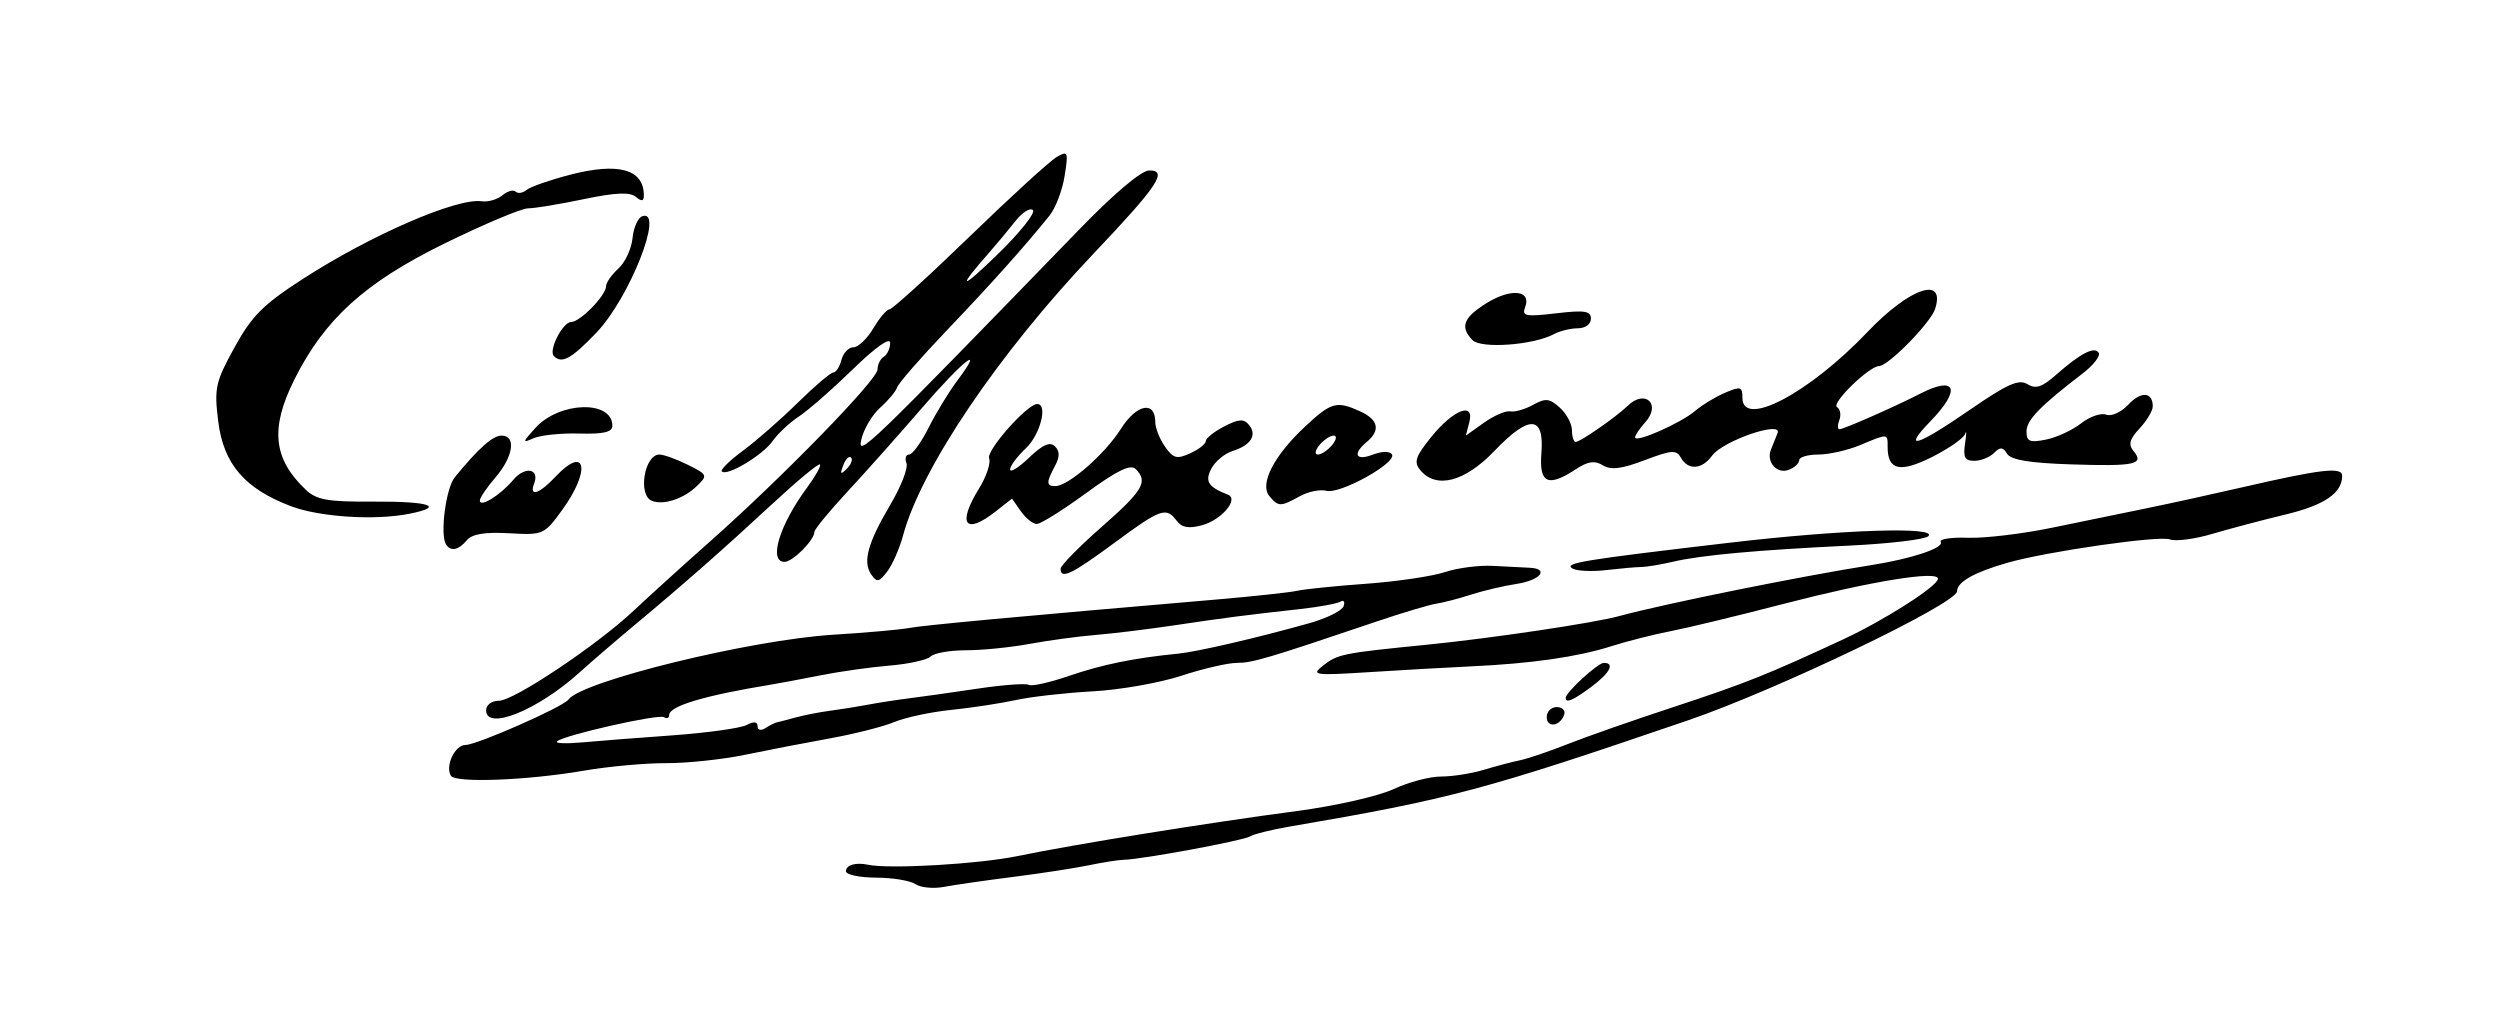 <?xml version="1.0" encoding="UTF-8" standalone="no"?>
<!-- Created with Inkscape (http://www.inkscape.org/) -->

<svg
   xmlns:dc="http://purl.org/dc/elements/1.1/"
   xmlns:cc="http://creativecommons.org/ns#"
   xmlns:rdf="http://www.w3.org/1999/02/22-rdf-syntax-ns#"
   xmlns:svg="http://www.w3.org/2000/svg"
   xmlns="http://www.w3.org/2000/svg"
   xmlns:sodipodi="http://sodipodi.sourceforge.net/DTD/sodipodi-0.dtd"
   xmlns:inkscape="http://www.inkscape.org/namespaces/inkscape"
   id="svg4156"
   version="1.1"
   inkscape:version="0.91 r13725"
   width="118.8"
   height="48.9"
   viewBox="0 0 118.8 48.9"
   sodipodi:docname="Signature of Stoyan Mihaylovski (vectorized).svg">
  <defs
     id="defs4160" />
  <sodipodi:namedview
     pagecolor="#ffffff"
     bordercolor="#666666"
     borderopacity="1"
     objecttolerance="10"
     gridtolerance="10"
     guidetolerance="10"
     inkscape:pageopacity="0"
     inkscape:pageshadow="2"
     inkscape:window-width="1280"
     inkscape:window-height="960"
     id="namedview4158"
     showgrid="false"
     inkscape:zoom="3.0723905"
     inkscape:cx="59.400002"
     inkscape:cy="24.450001"
     inkscape:window-x="0"
     inkscape:window-y="27"
     inkscape:window-maximized="1"
     inkscape:current-layer="svg4156" />
  <path
     style="fill:#000000"
     d="m 43.5,42.013 c -0.247,-0.167 -1.091,-0.306 -1.875,-0.308 -0.784,-0.003 -1.425,-0.14 -1.425,-0.305 0,-0.296 0.464,-0.432 1.05,-0.307 1.015,0.215 5.252,-0.03 7.107,-0.413 2.754,-0.567 8.979,-1.571 13.287,-2.142 1.812,-0.24 3.869,-0.707 4.572,-1.037 0.703,-0.33 1.718,-0.6 2.258,-0.6 0.539,0 1.452,-0.143 2.028,-0.317 0.576,-0.175 1.355,-0.38 1.73,-0.457 0.375,-0.077 1.388,-0.42 2.25,-0.763 0.862,-0.343 3.142,-1.141 5.065,-1.773 3.366,-1.106 4.46,-1.543 8.053,-3.214 1.956,-0.91 4.481,-2.524 4.492,-2.873 0.013,-0.405 -3.187,0.116 -7.342,1.194 -2.145,0.557 -4.557,1.14 -5.36,1.295 -0.803,0.155 -2.085,0.481 -2.85,0.724 -1.578,0.502 -3.787,0.818 -6.637,0.949 -1.074,0.05 -3.236,0.172 -4.803,0.272 -2.632,0.168 -2.804,0.146 -2.25,-0.291 0.718,-0.567 0.92,-0.608 4.95,-1.009 3.066,-0.305 7.94,-1.031 9.15,-1.363 2.097,-0.574 8.636,-1.896 12,-2.425 1.893,-0.298 3.445,-0.816 3.273,-1.093 -0.086,-0.14 0.492,-0.231 1.285,-0.202 0.793,0.029 2.589,-0.185 3.992,-0.475 1.403,-0.29 3.428,-0.706 4.5,-0.925 1.073,-0.219 3.098,-0.663 4.5,-0.986 3.822,-0.881 4.8,-0.994 4.8,-0.557 0,0.821 -0.842,1.395 -2.7,1.84 -1.073,0.257 -2.635,0.671 -3.472,0.919 -0.837,0.248 -1.744,0.366 -2.016,0.262 -0.506,-0.194 -5.827,0.571 -7.713,1.109 -1.58,0.451 -2.4,0.914 -2.4,1.357 0,0.578 -8.549,4.681 -12.75,6.12 -9.705,3.323 -11.312,3.752 -18.958,5.059 -0.857,0.146 -1.706,0.357 -1.886,0.469 -0.327,0.202 -5.149,1.094 -6.006,1.111 -0.247,0.005 -0.99,0.121 -1.65,0.259 -0.66,0.137 -2.28,0.387 -3.6,0.554 -1.32,0.167 -2.805,0.381 -3.3,0.475 -0.495,0.094 -1.103,0.034 -1.35,-0.133 z M 21.429,36.865 c -0.286,-0.463 0.187,-1.465 0.693,-1.465 0.537,0 4.638,-1.807 4.889,-2.155 0.633,-0.876 8.649,-2.839 12.589,-3.083 1.567,-0.097 3.188,-0.241 3.6,-0.32 0.676,-0.13 5.159,-0.545 14.55,-1.348 1.815,-0.155 3.57,-0.345 3.9,-0.421 0.33,-0.076 1.798,-0.226 3.262,-0.332 1.464,-0.106 3.152,-0.356 3.75,-0.555 0.598,-0.199 1.628,-0.332 2.288,-0.295 0.66,0.036 1.436,0.076 1.725,0.088 0.969,0.04 0.537,0.593 -0.6,0.767 -0.619,0.095 -1.597,0.325 -2.175,0.512 -0.578,0.187 -1.32,0.38 -1.65,0.43 -0.33,0.05 -1.613,0.433 -2.85,0.852 -5.193,1.756 -5.886,1.961 -6.625,1.961 -0.427,-3.6e-5 -1.616,0.276 -2.642,0.613 -1.027,0.337 -2.919,0.669 -4.204,0.739 -1.285,0.069 -2.931,0.256 -3.658,0.414 -0.726,0.159 -2.109,0.37 -3.072,0.468 -0.963,0.099 -2.178,0.358 -2.7,0.576 -0.522,0.218 -1.894,0.566 -3.049,0.775 -1.155,0.208 -2.978,0.561 -4.05,0.783 -1.073,0.222 -2.76,0.401 -3.75,0.397 -0.99,-0.004 -2.745,0.157 -3.9,0.356 -2.679,0.463 -6.105,0.595 -6.321,0.244 z M 31.95,34.944 c 1.65,-0.119 3.236,-0.34 3.525,-0.49 0.347,-0.182 0.525,-0.163 0.525,0.054 0,0.19 0.158,0.228 0.375,0.09 0.206,-0.131 0.443,-0.251 0.525,-0.267 0.083,-0.016 0.487,-0.122 0.9,-0.235 0.412,-0.113 1.155,-0.258 1.65,-0.322 0.495,-0.064 1.305,-0.194 1.8,-0.288 0.495,-0.094 1.373,-0.23 1.95,-0.302 0.578,-0.071 2.04,-0.278 3.25,-0.459 1.21,-0.181 2.308,-0.262 2.44,-0.18 0.132,0.082 0.993,-0.111 1.914,-0.427 1.567,-0.539 3.095,-0.851 5.17,-1.055 0.92,-0.09 3.75,-0.747 6.262,-1.453 0.817,-0.229 1.543,-0.592 1.614,-0.805 0.071,-0.213 0.004,-0.31 -0.148,-0.216 -0.153,0.094 -1.014,0.253 -1.914,0.353 -2.651,0.294 -3.611,0.418 -5.986,0.774 -1.238,0.185 -2.92,0.391 -3.738,0.457 -0.818,0.066 -2.227,0.257 -3.13,0.424 -0.903,0.167 -2.265,0.304 -3.027,0.304 -0.762,0 -1.517,0.132 -1.678,0.294 -0.161,0.161 -1.032,0.356 -1.935,0.432 C 41.389,31.701 39.907,31.91 39,32.09 c -0.907,0.18 -1.988,0.382 -2.4,0.45 -3.128,0.512 -4.8,1.013 -4.8,1.438 0,0.142 -0.112,0.188 -0.25,0.103 -0.264,-0.163 -4.795,0.864 -5.083,1.152 -0.092,0.092 0.428,0.114 1.157,0.048 C 28.354,35.214 30.3,35.063 31.95,34.944 Z M 73.5,34.075 c 0,-0.261 0.214,-0.475 0.475,-0.475 0.261,0 0.422,0.16 0.356,0.356 C 74.146,34.513 73.5,34.605 73.5,34.075 Z M 23.1,33.75 c 0,-0.252 0.267,-0.45 0.607,-0.45 0.716,0 4.687,-2.657 6.426,-4.3 C 30.802,28.368 32.43,26.892 33.75,25.722 c 3.477,-3.084 7.95,-7.679 7.95,-8.166 0,-0.231 0.135,-0.503 0.3,-0.605 0.165,-0.102 0.3,-0.398 0.3,-0.657 0,-0.287 -0.691,0.201 -1.769,1.251 -0.973,0.947 -2.128,1.958 -2.567,2.246 -0.439,0.288 -1.001,0.814 -1.25,1.168 -0.472,0.674 -2.168,1.689 -2.413,1.444 -0.078,-0.078 0.373,-0.521 1.003,-0.985 0.63,-0.464 1.802,-1.49 2.605,-2.28 0.803,-0.79 1.563,-1.437 1.69,-1.437 0.127,0 0.301,-0.27 0.387,-0.6 0.086,-0.33 0.343,-0.6 0.57,-0.6 0.227,0 0.653,-0.405 0.945,-0.9 0.292,-0.495 0.637,-0.9 0.766,-0.9 0.129,0 1.842,-1.557 3.808,-3.46 1.966,-1.903 3.83,-3.606 4.143,-3.784 C 50.749,7.154 50.774,7.216 50.59,8.367 50.481,9.046 50.158,9.893 49.871,10.248 48.663,11.746 47.114,13.477 45,15.691 c -1.238,1.297 -2.301,2.515 -2.363,2.708 -0.062,0.193 -0.424,0.628 -0.805,0.968 -0.381,0.34 -0.784,1.015 -0.897,1.5 -0.208,0.899 0.152,0.553 10.38,-9.993 1.648,-1.699 2.927,-2.775 3.298,-2.775 0.901,0 0.414,0.726 -2.667,3.974 -4.512,4.758 -8.173,10.179 -9.034,13.377 -0.165,0.614 -0.503,1.383 -0.751,1.708 -0.39,0.512 -0.492,0.53 -0.759,0.141 -0.415,-0.605 -0.173,-1.485 0.918,-3.335 0.502,-0.851 0.842,-1.731 0.755,-1.956 -0.086,-0.225 -0.029,-0.409 0.128,-0.409 0.156,0 0.573,-0.574 0.925,-1.275 0.352,-0.701 0.969,-1.714 1.371,-2.25 1.35,-1.8 0.27,-0.957 -1.7,1.327 -1.073,1.244 -2.657,3.023 -3.521,3.955 -0.864,0.931 -1.573,1.793 -1.575,1.915 -0.008,0.401 -1.03,1.428 -1.421,1.428 -0.777,0 -0.245,-1.75 1.073,-3.533 0.4,-0.541 0.674,-1.034 0.61,-1.097 -0.064,-0.063 -1.062,0.762 -2.217,1.833 -2.334,2.164 -4.349,3.936 -6.6,5.807 -0.825,0.686 -2.01,1.705 -2.633,2.266 C 25.534,33.761 23.1,34.738 23.1,33.75 Z M 40.442,21.742 c -0.092,-0.092 -0.26,0.074 -0.373,0.37 -0.163,0.428 -0.128,0.462 0.168,0.168 0.205,-0.203 0.297,-0.446 0.205,-0.538 z M 49.085,9.986 C 48.955,9.856 48.583,10.088 48.258,10.5 c -0.325,0.412 -0.888,1.087 -1.25,1.5 -1.561,1.774 -1.377,1.814 0.399,0.086 C 48.46,11.061 49.215,10.116 49.085,9.986 Z M 74.4,33.164 c 0,-0.261 1.529,-1.664 1.814,-1.664 0.542,0 0.285,0.488 -0.601,1.144 C 74.74,33.288 74.4,33.434 74.4,33.164 Z m -24,-6.138 c 0,-0.151 0.877,-1.045 1.95,-1.987 1.973,-1.732 2.219,-2.15 1.618,-2.751 -0.243,-0.243 -0.875,0.064 -2.349,1.14 -1.11,0.81 -2.168,1.472 -2.351,1.472 -0.183,0 -0.524,-0.271 -0.756,-0.603 l -0.422,-0.603 -0.767,0.603 c -1.464,1.152 -1.851,0.618 -0.793,-1.094 0.346,-0.56 0.559,-1.2 0.474,-1.423 -0.144,-0.375 1.808,-2.58 2.285,-2.58 0.517,0 0.143,1.461 -0.538,2.1 -0.412,0.388 -0.75,0.841 -0.75,1.008 0,0.167 0.406,-0.085 0.902,-0.56 0.649,-0.622 0.993,-0.773 1.228,-0.538 0.234,0.234 0.234,0.498 -0.002,0.938 -0.416,0.777 -0.412,0.952 0.019,0.952 0.617,0 2.356,-1.517 3.113,-2.715 C 54.009,19.197 54.9,19.023 54.9,20.065 c 0,0.276 0.207,0.796 0.459,1.157 0.395,0.564 0.564,0.609 1.2,0.319 C 56.967,21.356 57.3,21.094 57.3,20.96 c 0,-0.134 0.391,-0.447 0.87,-0.694 0.694,-0.359 0.933,-0.374 1.183,-0.073 0.397,0.478 0.089,0.966 -0.778,1.237 -0.371,0.116 -0.824,0.489 -1.006,0.829 -0.328,0.612 -0.157,0.884 0.781,1.248 0.537,0.208 -0.3,1.2 -1.223,1.45 -0.641,0.174 -0.967,0.117 -1.21,-0.21 C 55.418,24.077 55.16,24.168 52.95,25.8 50.926,27.294 50.4,27.547 50.4,27.025 Z M 74.718,27.011 C 74.306,26.756 75.2,26.61 82.2,25.789 c 5.334,-0.626 9.91,-0.775 9.435,-0.309 -0.157,0.154 -1.837,0.355 -3.735,0.446 -4.401,0.212 -7.074,0.456 -8.4,0.767 -0.578,0.136 -1.252,0.248 -1.5,0.251 -0.247,0.002 -1.006,0.069 -1.685,0.148 -0.679,0.079 -1.398,0.043 -1.597,-0.08 z M 21.193,25.869 c -0.292,-0.473 -0.003,-2.679 0.42,-3.193 1.146,-1.396 1.799,-1.976 2.224,-1.976 0.701,0 0.556,0.999 -0.286,1.978 -0.412,0.479 -0.75,0.978 -0.75,1.107 -5.4e-4,0.351 0.973,-0.25 1.583,-0.976 0.561,-0.669 1.272,-0.547 0.997,0.171 -0.251,0.655 0.245,0.494 1.02,-0.33 1.441,-1.534 1.691,-0.318 0.323,1.571 -0.863,1.191 -0.905,1.21 -2.533,1.119 -1.156,-0.064 -1.763,0.037 -2.009,0.334 -0.392,0.472 -0.77,0.547 -0.987,0.195 z M 13.821,24.053 c -2.191,-0.829 -3.201,-2.008 -3.451,-4.026 -0.196,-1.587 -0.136,-1.864 0.773,-3.517 0.825,-1.5 1.357,-2.034 3.246,-3.254 3.231,-2.087 7.323,-3.863 8.503,-3.691 0.299,0.044 0.741,-0.085 0.982,-0.285 0.242,-0.201 0.525,-0.279 0.63,-0.174 0.105,0.105 0.338,0.069 0.518,-0.08 0.18,-0.148 1.104,-0.472 2.053,-0.719 2.3,-0.599 3.506,-0.272 3.52,0.956 0.003,0.304 -0.098,0.327 -0.385,0.089 -0.28,-0.233 -0.974,-0.201 -2.475,0.113 -1.147,0.24 -2.337,0.436 -2.645,0.436 -0.308,0 -2.09,0.75 -3.959,1.666 -3.791,1.858 -5.712,3.599 -7.149,6.482 -1.147,2.302 -1.002,3.741 0.526,5.202 0.533,0.509 1.025,0.598 3.259,0.586 2.669,-0.014 3.401,0.235 1.694,0.576 -1.639,0.328 -4.268,0.16 -5.641,-0.36 z M 30.975,23.798 c -0.673,-0.266 -0.356,-2.198 0.361,-2.198 0.204,0 0.811,0.219 1.348,0.487 0.945,0.471 0.958,0.504 0.421,1.019 -0.63,0.604 -1.576,0.912 -2.13,0.693 z m 29.343,-0.227 c -0.476,-0.574 0.227,-1.933 1.718,-3.319 1.23,-1.144 1.484,-1.213 2.6,-0.704 0.865,0.394 0.975,0.903 0.314,1.452 -0.695,0.577 -0.532,0.917 0.289,0.604 0.439,-0.167 0.808,-0.171 0.907,-0.009 0.243,0.394 -2.461,1.898 -3.109,1.728 -0.301,-0.079 -0.871,0.037 -1.267,0.256 -0.92,0.51 -1.023,0.509 -1.453,-0.008 z M 63.3,21.15 c 0.208,-0.251 0.241,-0.45 0.073,-0.45 -0.165,0 -0.468,0.203 -0.673,0.45 -0.208,0.251 -0.241,0.45 -0.073,0.45 0.165,0 0.468,-0.203 0.673,-0.45 z m 4.192,1.19 c -0.318,-0.383 -0.232,-0.644 0.521,-1.575 1.053,-1.302 2.069,-1.693 1.808,-0.695 l -0.165,0.631 0.864,-0.615 c 0.475,-0.338 1.037,-0.58 1.247,-0.538 0.211,0.043 0.698,-0.096 1.083,-0.309 0.597,-0.33 0.784,-0.31 1.275,0.134 C 74.441,19.659 74.7,20.142 74.7,20.446 c 0,0.304 0.08,0.554 0.179,0.554 0.218,0 1.92,-1.183 2.468,-1.715 0.833,-0.809 1.611,-0.077 0.833,0.783 C 77.916,20.359 77.7,20.681 77.7,20.783 c 0,0.283 2.169,-0.672 2.85,-1.255 0.33,-0.283 0.971,-0.672 1.425,-0.865 0.74,-0.315 0.825,-0.29 0.825,0.243 0,1.454 3.163,-0.213 5.944,-3.132 2,-2.1 3.718,-2.686 3.214,-1.097 -0.209,0.659 -2.226,2.715 -2.667,2.72 -0.473,0.005 -2.284,1.771 -1.997,1.948 0.155,0.096 0.205,0.372 0.112,0.614 -0.093,0.242 -0.091,0.44 0.005,0.44 0.199,0 2.647,-1.079 3.836,-1.69 1.706,-0.878 1.96,-0.21 0.495,1.301 -1.377,1.421 -0.684,1.221 1.873,-0.541 1.77,-1.219 2.323,-1.466 2.725,-1.215 0.392,0.245 0.693,0.148 1.357,-0.437 1.173,-1.032 1.834,-1.374 2.033,-1.051 0.091,0.148 -0.249,0.587 -0.756,0.976 C 96.928,19.312 96.3,19.96 96.3,20.504 c 0,0.477 0.151,0.54 0.924,0.386 0.508,-0.102 1.259,-0.449 1.669,-0.771 0.41,-0.322 0.946,-0.509 1.192,-0.414 0.249,0.096 0.714,-0.114 1.049,-0.473 0.607,-0.651 1.165,-0.613 1.165,0.079 0,0.207 -0.281,0.678 -0.625,1.047 -0.48,0.515 -0.546,0.766 -0.285,1.08 0.523,0.63 0.062,0.728 -2.96,0.63 -1.966,-0.063 -2.871,-0.212 -3.05,-0.502 -0.202,-0.328 -0.33,-0.336 -0.627,-0.039 -0.205,0.205 -0.626,0.372 -0.936,0.372 -0.446,0 -0.537,-0.172 -0.436,-0.825 0.07,-0.454 0.071,-0.659 0.003,-0.455 -0.068,0.203 -0.776,0.697 -1.572,1.097 C 90.289,22.481 89.7,22.348 89.7,21.24 c 0,-0.651 0.034,-0.649 -1.304,-0.09 -0.592,0.247 -1.486,0.45 -1.987,0.45 -0.5,0 -0.91,0.121 -0.91,0.268 0,0.147 -0.225,0.354 -0.501,0.46 -0.556,0.213 -1.074,-0.37 -0.846,-0.953 0.081,-0.206 0.223,-0.562 0.316,-0.79 0.251,-0.618 -2.603,0.364 -3.111,1.07 -0.475,0.66 -1.139,0.705 -1.478,0.099 -0.218,-0.389 -0.438,-0.374 -1.726,0.115 -1.098,0.417 -1.607,0.479 -1.986,0.242 -0.382,-0.239 -0.702,-0.192 -1.279,0.185 -1.334,0.874 -1.755,0.678 -1.641,-0.765 0.143,-1.801 -0.574,-1.834 -2.234,-0.101 -1.41,1.472 -2.766,1.822 -3.523,0.91 z M 25.446,20.331 C 26.592,19.072 29.1,19.005 29.1,20.233 c 0,0.303 -0.418,0.401 -1.575,0.369 -0.866,-0.024 -1.845,0.078 -2.175,0.225 -0.539,0.241 -0.529,0.19 0.096,-0.496 z m 0.874,-3.411 c -0.268,-0.268 0.421,-1.62 0.826,-1.62 0.422,0 1.654,-1.264 1.654,-1.698 0,-0.17 0.263,-0.547 0.583,-0.837 0.321,-0.29 0.625,-0.942 0.675,-1.448 0.05,-0.506 0.26,-0.976 0.467,-1.044 1.063,-0.349 -0.611,3.893 -2.185,5.536 -1.195,1.247 -1.639,1.491 -2.02,1.111 z M 69.975,16.164 c -0.611,-0.626 -0.438,-1.077 0.683,-1.769 1.151,-0.711 2.125,-0.604 1.817,0.199 -0.165,0.43 0.014,0.466 1.469,0.295 C 75.306,14.729 75.6,14.775 75.6,15.147 c 0,0.257 -0.267,0.453 -0.62,0.453 -0.341,0 -0.857,0.127 -1.148,0.283 -0.967,0.517 -3.45,0.698 -3.857,0.281 z"
     id="path4166"
     inkscape:connector-curvature="0" />
</svg>
